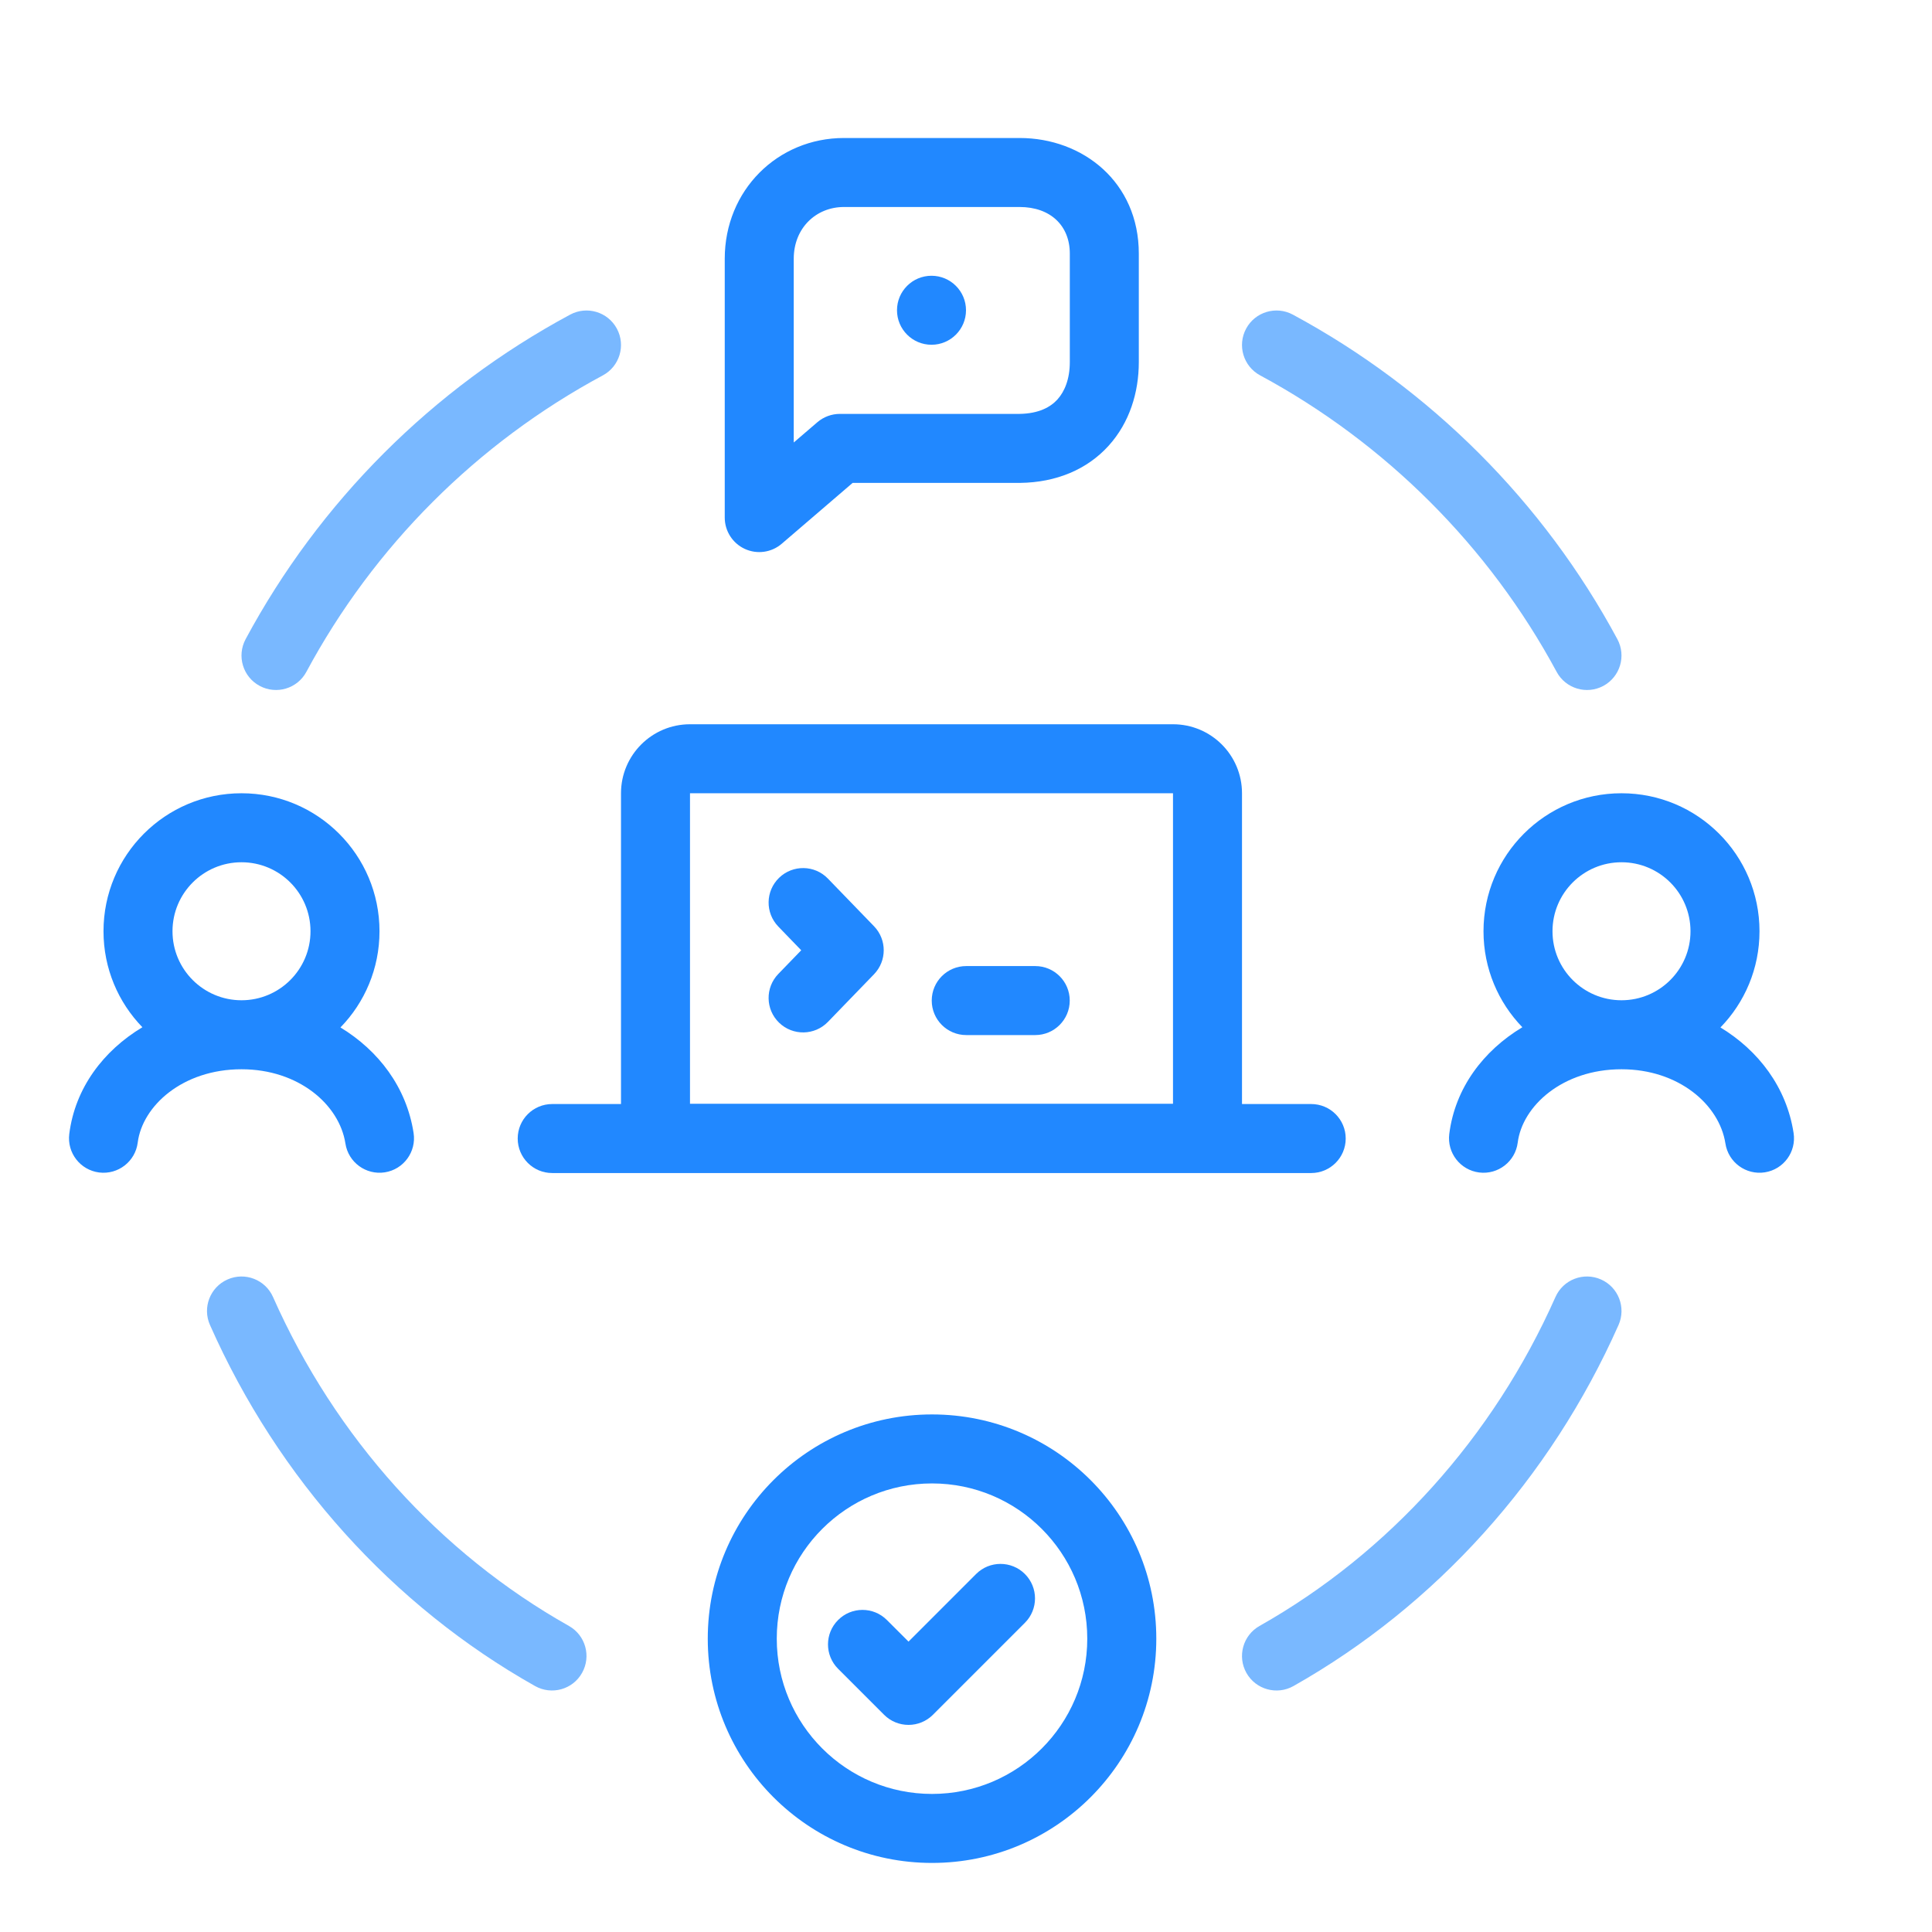 <svg width="56" height="56" viewBox="0 0 56 56" fill="none" xmlns="http://www.w3.org/2000/svg">
  <path fill-rule="evenodd" clip-rule="evenodd" d="M17.881 9.527C18.142 10.013 17.96 10.62 17.473 10.881C13.832 12.837 10.835 15.835 8.881 19.473C8.62 19.96 8.014 20.142 7.527 19.881C7.04 19.62 6.858 19.014 7.119 18.527C9.259 14.542 12.54 11.261 16.527 9.119C17.013 8.858 17.619 9.04 17.881 9.527ZM36.12 9.525C36.382 9.039 36.989 8.858 37.475 9.12C41.459 11.269 44.739 14.547 46.88 18.526C47.142 19.012 46.96 19.619 46.474 19.881C45.988 20.142 45.381 19.96 45.12 19.474C43.163 15.841 40.166 12.844 36.525 10.88C36.039 10.618 35.858 10.011 36.12 9.525ZM6.595 37.086C7.1 36.862 7.691 37.09 7.914 37.595C9.721 41.673 12.748 45.022 16.491 47.129C16.972 47.4 17.142 48.009 16.871 48.49C16.601 48.972 15.991 49.142 15.509 48.871C11.381 46.547 8.062 42.866 6.086 38.405C5.862 37.9 6.09 37.309 6.595 37.086ZM46.406 37.086C46.911 37.31 47.138 37.901 46.914 38.406C44.936 42.861 41.618 46.54 37.492 48.871C37.011 49.142 36.401 48.973 36.129 48.492C35.858 48.011 36.027 47.401 36.508 47.129C40.251 45.016 43.277 41.667 45.086 37.594C45.31 37.089 45.901 36.862 46.406 37.086Z" fill="#79B8FF"/>
  <path d="M27 9.993C27.552 9.993 28 9.545 28 8.993C28 8.44 27.552 7.993 27 7.993C26.448 7.993 26 8.44 26 8.993C26 9.545 26.448 9.993 27 9.993Z" fill="#2188FF"/>
  <path fill-rule="evenodd" clip-rule="evenodd" d="M21.007 7.5C21.007 5.515 22.54 4 24.462 4H29.554C31.392 4 33.009 5.284 33.009 7.35V10.497C33.009 11.374 32.741 12.25 32.133 12.921C31.513 13.605 30.622 13.984 29.567 13.997L29.554 13.997L24.714 13.997L22.659 15.761C22.362 16.016 21.945 16.074 21.59 15.911C21.235 15.748 21.007 15.393 21.007 15.002V7.5ZM24.462 6C23.654 6 23.007 6.61 23.007 7.5V12.826L23.692 12.238C23.873 12.083 24.105 11.997 24.343 11.997H29.548C30.116 11.989 30.451 11.798 30.651 11.578C30.863 11.343 31.009 10.979 31.009 10.497V7.35C31.009 6.541 30.447 6 29.554 6H24.462Z" fill="#2188FF"/>
  <path d="M22.583 25.443C22.98 25.059 23.613 25.069 23.997 25.466L25.334 26.848C25.709 27.236 25.709 27.851 25.334 28.239L23.997 29.621C23.613 30.017 22.98 30.028 22.583 29.644C22.186 29.26 22.176 28.627 22.56 28.23L23.224 27.544L22.56 26.857C22.176 26.46 22.186 25.827 22.583 25.443Z" fill="#2188FF"/>
  <path d="M28.007 28.002C27.454 28.002 27.007 28.449 27.007 29.002C27.007 29.554 27.454 30.002 28.007 30.002H30.007C30.559 30.002 31.007 29.554 31.007 29.002C31.007 28.449 30.559 28.002 30.007 28.002H28.007Z" fill="#2188FF"/>
  <path fill-rule="evenodd" clip-rule="evenodd" d="M20 20.993C18.896 20.993 18 21.888 18 22.993V32.001H16.006C15.453 32.001 15.006 32.448 15.006 33.001C15.006 33.553 15.453 34.001 16.006 34.001H38.006C38.558 34.001 39.006 33.553 39.006 33.001C39.006 32.448 38.558 32.001 38.006 32.001H36V22.993C36 21.888 35.105 20.993 34 20.993H20ZM20 31.993V22.993H34V31.993H20Z" fill="#2188FF"/>
  <path d="M29.707 45.623C30.098 46.014 30.098 46.647 29.707 47.038L27.041 49.704C26.853 49.892 26.599 49.997 26.334 49.997C26.068 49.997 25.814 49.892 25.626 49.704L24.293 48.371C23.902 47.98 23.902 47.347 24.293 46.957C24.683 46.566 25.317 46.566 25.707 46.957L26.334 47.583L28.293 45.623C28.683 45.233 29.317 45.233 29.707 45.623Z" fill="#2188FF"/>
  <path fill-rule="evenodd" clip-rule="evenodd" d="M27.015 40.998C23.426 40.998 20.515 43.908 20.515 47.498C20.515 51.087 23.426 53.998 27.015 53.998C30.605 53.998 33.516 51.087 33.516 47.498C33.516 43.908 30.605 40.998 27.015 40.998ZM22.515 47.498C22.515 45.012 24.53 42.998 27.015 42.998C29.501 42.998 31.515 45.013 31.515 47.498C31.515 49.983 29.501 51.998 27.015 51.998C24.53 51.998 22.515 49.983 22.515 47.498Z" fill="#2188FF"/>
  <path fill-rule="evenodd" clip-rule="evenodd" d="M9.868 29.781C10.569 29.061 11 28.077 11 26.993C11 24.783 9.21 22.993 7 22.993C4.791 22.993 3 24.783 3 26.993C3 28.074 3.429 29.055 4.127 29.775C2.995 30.455 2.176 31.538 2.008 32.867C1.939 33.415 2.326 33.915 2.874 33.985C3.422 34.054 3.923 33.666 3.992 33.118C4.126 32.062 5.285 30.993 7 30.993C8.654 30.993 9.837 32.016 10.012 33.145C10.096 33.691 10.607 34.065 11.153 33.981C11.698 33.897 12.073 33.386 11.988 32.84C11.784 31.515 10.972 30.451 9.868 29.781ZM5 26.993C5 25.888 5.896 24.993 7 24.993C8.105 24.993 9 25.888 9 26.993C9 28.097 8.105 28.993 7 28.993C5.896 28.993 5 28.097 5 26.993Z" fill="#2188FF"/>
  <path fill-rule="evenodd" clip-rule="evenodd" d="M49.868 29.781C50.569 29.061 51 28.077 51 26.993C51 24.783 49.209 22.993 47 22.993C44.79 22.993 43 24.783 43 26.993C43 28.074 43.429 29.055 44.126 29.775C42.995 30.455 42.176 31.538 42.008 32.867C41.939 33.415 42.327 33.916 42.875 33.985C43.423 34.054 43.923 33.666 43.992 33.118C44.126 32.062 45.285 30.993 47 30.993C48.654 30.993 49.837 32.016 50.012 33.145C50.096 33.691 50.607 34.065 51.153 33.981C51.699 33.897 52.073 33.386 51.988 32.84C51.784 31.515 50.972 30.451 49.868 29.781ZM45 26.993C45 25.888 45.895 24.993 47 24.993C48.105 24.993 49 25.888 49 26.993C49 28.097 48.105 28.993 47 28.993C45.895 28.993 45 28.097 45 26.993Z" fill="#2188FF"/>
</svg>
